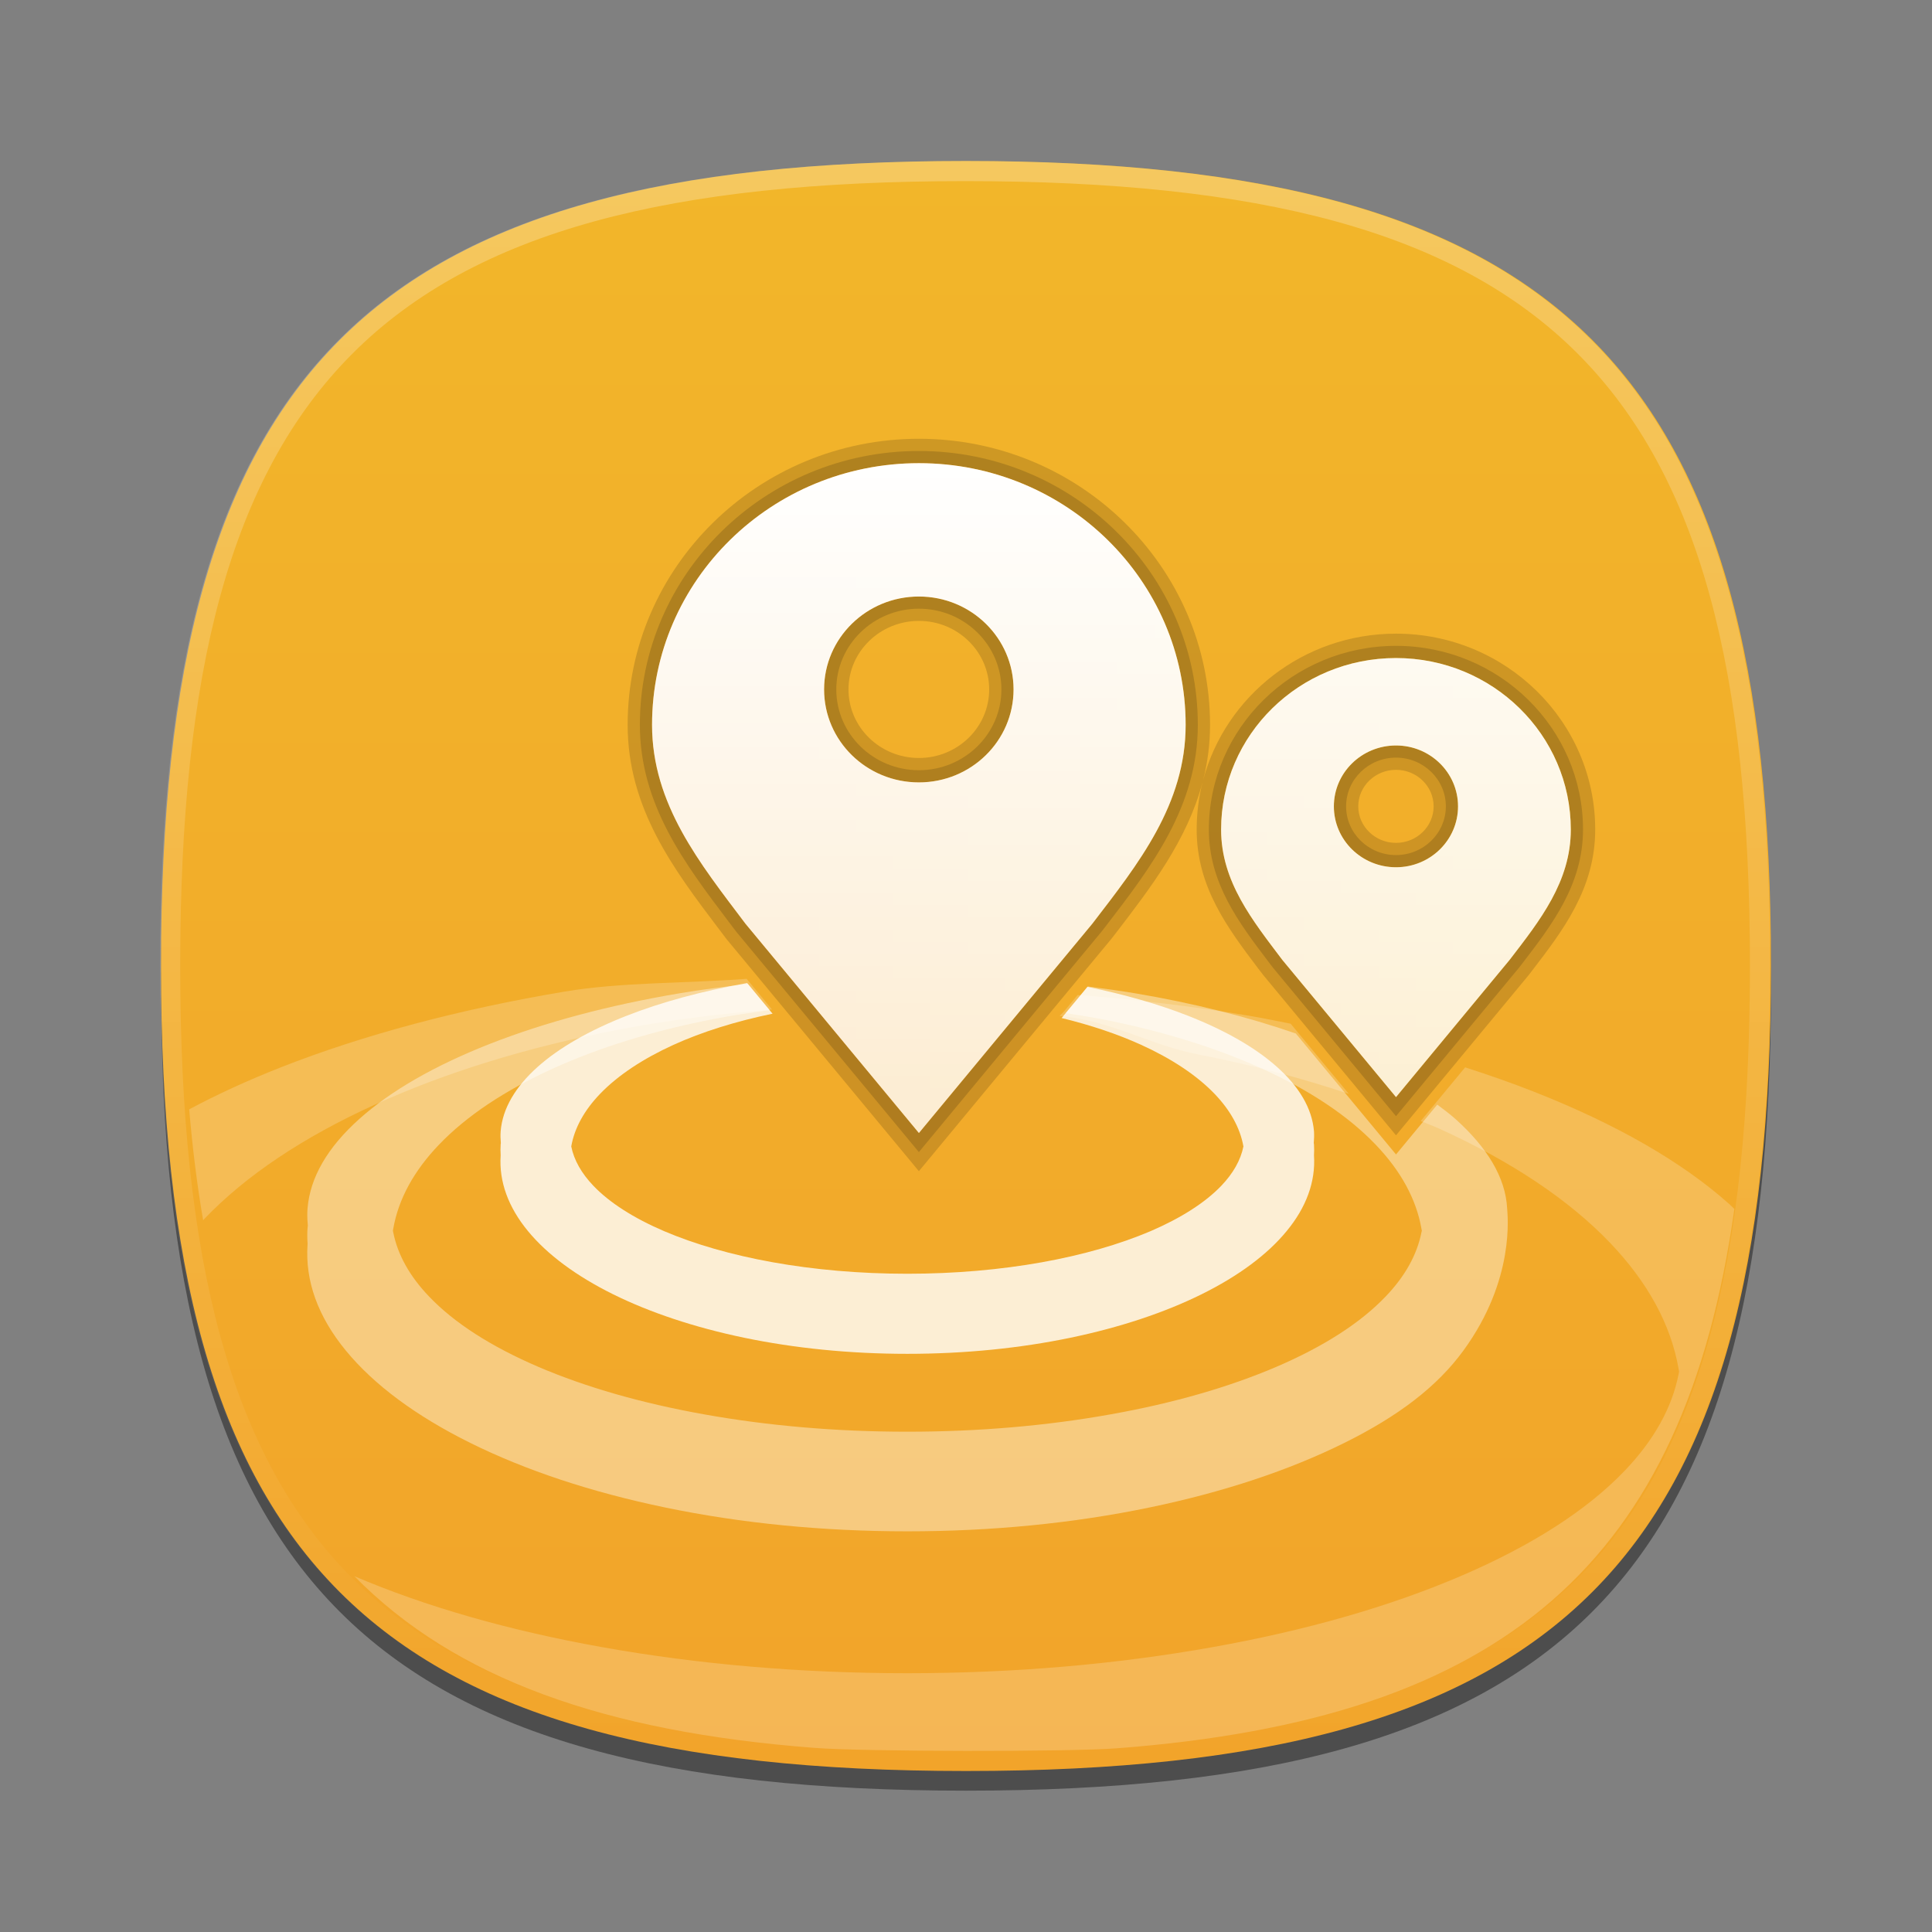 <?xml version="1.0" encoding="UTF-8"?>
<svg xmlns="http://www.w3.org/2000/svg" xmlns:xlink="http://www.w3.org/1999/xlink" baseProfile="tiny" contentScriptType="text/ecmascript" contentStyleType="text/css" height="96px" preserveAspectRatio="xMidYMid meet" version="1.1" viewBox="0 0 96 96" width="96px" x="0px" y="0px" zoomAndPan="magnify">
<rect x="0" y="0" width="96" height="96" fill="#808080" stroke="none"/>
<defs>
<linearGradient id="linearGradient3794">
<stop offset="0" stop-color="#ffffff" stop-opacity="1"/>
<stop offset="1" stop-color="#ffffff" stop-opacity="0.784"/>
</linearGradient>
<linearGradient>
<stop offset="0" stop-color="#f2b62a" stop-opacity="1"/>
<stop offset="1" stop-color="#f2a42a" stop-opacity="1"/>
</linearGradient>
<linearGradient gradientTransform="matrix(0,1,-1,0,96,0)" gradientUnits="userSpaceOnUse" id="linearGradient3790" x1="8" x2="88" y1="48" y2="48">
<stop offset="0" stop-color="#f2b62a" stop-opacity="1"/>
<stop offset="1" stop-color="#f2a42a" stop-opacity="1"/>
</linearGradient>
<linearGradient gradientUnits="userSpaceOnUse" id="linearGradient3800" x1="52.434" x2="52.434" y1="22.877" y2="56.241">
<stop offset="0" stop-color="#ffffff" stop-opacity="1"/>
<stop offset="1" stop-color="#ffffff" stop-opacity="0.784"/>
</linearGradient>
<linearGradient gradientTransform="matrix(0,1,-1,0,96,0)" gradientUnits="userSpaceOnUse" id="linearGradient3804" x1="52.434" x2="52.434" y1="22.877" y2="56.241">
<stop offset="0" stop-color="#f2b62a" stop-opacity="1"/>
<stop offset="1" stop-color="#f2a42a" stop-opacity="1"/>
</linearGradient>
</defs>
<path d="M 88.0 48.977 C 88.0 78.612 77.637 88.977 48.0 88.977 C 18.365 88.977 8.0 78.612 8.0 48.977 C 8.0 19.345 18.365 8.977 48.0 8.977 C 77.637 8.977 88.0 19.343 88.0 48.977 z " fill-opacity="0.4"/>
<rect fill="none" height="96" width="96"/>
<linearGradient gradientTransform="matrix(1 0 0 -1 -1433.197 -2438.303)" gradientUnits="userSpaceOnUse" x1="1481.197" x2="1481.197" y1="-2454.223" y2="-2522.579">
<stop offset="0" stop-color="#6fa519"/>
<stop offset="1" stop-color="#064c00"/>
</linearGradient>
<path d="M 48.0 88.0 C 18.367 88.0 8.0 77.637 8.0 48.0 C 8.0 18.365 18.367 8.0 48.0 8.0 C 77.634 8.0 88.0 18.365 88.0 48.0 C 88.0 77.637 77.634 88.0 48.0 88.0 z " fill="url(#linearGradient3790)" fill-opacity="1"/>
<linearGradient gradientTransform="matrix(1 0 0 -1 -1433.197 -2438.303)" gradientUnits="userSpaceOnUse" id="SVGID_2_" x1="1481.15" x2="1481.15" y1="-2446.551" y2="-2525.797">
<stop offset="0" stop-color="#ffffff"/>
<stop offset="1" stop-color="#ffffff" stop-opacity="0"/>
</linearGradient>
<path d="M 47.953 8.0 C 18.318 8.0 7.954 18.366 7.954 48.0 C 7.954 77.633 18.318 88.0 47.953 88.0 C 77.59 88.0 87.953 77.633 87.953 48.0 C 87.953 18.366 77.59 8.0 47.953 8.0 z M 47.953 87.0 C 18.795 87.0 8.954 77.158 8.954 48.0 C 8.954 18.842 18.795 9.0 47.953 9.0 C 77.111 9.0 86.953 18.842 86.953 48.0 C 86.953 77.158 77.111 87.0 47.953 87.0 z " fill="url(#SVGID_2_)" fill-opacity="0.25"/>
<path d="M 67.023 54.354 L 64.132 50.867 C 63.458 50.737 62.802 50.596 62.111 50.479 C 59.337 50.012 56.474 49.668 53.55 49.44 L 52.892 50.235 L 52.652 50.481 C 55.238 50.706 57.087 51.918 59.539 52.393 C 62.197 52.907 64.686 53.575 67.023 54.354 z M 30.631 51.182 C 33.128 50.696 35.722 50.377 38.36 50.159 L 37.098 48.638 C 34.124 48.865 30.878 48.796 28.058 49.271 C 22.82 50.152 18.08 51.417 13.968 53.029 C 12.304 53.685 10.784 54.383 9.401 55.122 C 9.566 57.064 9.795 58.902 10.094 60.635 C 10.123 60.604 10.149 60.572 10.179 60.54 C 12.222 58.41 15.068 56.506 18.632 54.887 C 22.139 53.29 26.176 52.044 30.631 51.182 z M 85.928 59.831 C 83.586 57.738 80.313 55.855 76.198 54.238 C 75.112 53.81 73.973 53.413 72.802 53.036 L 70.595 55.702 C 70.908 55.835 71.24 55.956 71.544 56.096 C 75.11 57.716 77.956 59.619 79.996 61.748 C 81.878 63.714 83.028 65.824 83.409 68.019 L 83.432 68.16 L 83.405 68.298 C 83.076 69.958 82.178 71.565 80.742 73.067 C 78.86 75.039 76.108 76.805 72.565 78.321 C 69.039 79.83 64.903 81.014 60.27 81.842 C 55.46 82.704 50.35 83.141 45.083 83.141 C 39.815 83.141 34.708 82.704 29.897 81.842 C 25.27 81.014 21.134 79.825 17.609 78.321 C 22.606 83.405 30.025 86.055 40.485 86.852 C 42.837 87.04 53.145 87.055 55.495 86.872 C 74.717 85.415 83.699 77.688 86.18 60.073 C 86.094 59.992 86.018 59.911 85.928 59.831 z " fill="#ffffff" fill-opacity="0.2"/>
<path d="M 63.459 53.021 C 62.382 52.056 60.869 51.193 59.035 50.474 C 57.562 49.894 55.871 49.412 54.035 49.037 L 52.752 50.585 C 54.203 50.939 55.537 51.386 56.703 51.917 C 58.224 52.608 59.471 53.435 60.355 54.356 C 61.126 55.161 61.622 56.042 61.785 56.966 C 61.648 57.649 61.273 58.305 60.687 58.919 C 59.878 59.764 58.674 60.529 57.165 61.178 C 55.644 61.825 53.818 62.354 51.775 62.721 C 49.724 63.088 47.462 63.292 45.084 63.292 C 42.706 63.292 40.443 63.088 38.395 62.721 C 36.35 62.354 34.523 61.825 33.006 61.178 C 31.492 60.53 30.29 59.764 29.483 58.919 C 28.897 58.305 28.522 57.648 28.385 56.966 C 28.546 56.04 29.043 55.159 29.814 54.356 C 30.7 53.434 31.948 52.608 33.466 51.917 C 34.889 51.271 36.559 50.749 38.388 50.37 L 37.125 48.847 C 34.899 49.243 32.867 49.792 31.133 50.474 C 29.299 51.193 27.786 52.056 26.707 53.021 C 25.62 53.995 24.972 55.07 24.878 56.209 C 24.863 56.407 24.869 56.603 24.887 56.798 C 24.885 56.819 24.881 56.839 24.878 56.861 C 24.865 57.045 24.867 57.226 24.878 57.408 C 24.787 58.726 25.27 59.999 26.227 61.163 C 27.192 62.34 28.639 63.407 30.461 64.31 C 32.295 65.218 34.506 65.957 36.98 66.472 C 39.463 66.988 42.204 67.271 45.084 67.271 C 47.964 67.271 50.705 66.988 53.188 66.472 C 55.664 65.957 57.875 65.218 59.709 64.31 C 61.532 63.407 62.98 62.338 63.94 61.163 C 64.899 59.999 65.379 58.726 65.291 57.408 C 65.301 57.226 65.304 57.045 65.291 56.861 C 65.288 56.84 65.284 56.82 65.28 56.798 C 65.298 56.603 65.303 56.407 65.291 56.209 C 65.195 55.07 64.548 53.994 63.459 53.021 z " fill="#ffffff" fill-opacity="0.8"/>
<path d="M 74.889 60.044 C 74.809 58.509 73.897 57.014 72.313 55.596 C 72.042 55.354 71.727 55.121 71.417 54.887 L 69.367 57.364 L 64.388 51.354 C 61.993 50.526 59.336 49.852 56.435 49.362 C 55.652 49.231 54.853 49.121 54.052 49.016 L 52.953 50.342 C 53.546 50.432 54.138 50.526 54.718 50.637 C 57.687 51.212 60.38 52.043 62.722 53.106 C 65.101 54.186 66.996 55.456 68.355 56.876 C 69.613 58.187 70.376 59.594 70.632 61.058 L 70.65 61.152 L 70.629 61.244 C 70.409 62.349 69.814 63.421 68.853 64.422 C 67.601 65.735 65.765 66.914 63.404 67.925 C 61.05 68.93 58.297 69.723 55.21 70.274 C 52.003 70.85 48.598 71.141 45.084 71.141 C 41.572 71.141 38.168 70.85 34.961 70.274 C 31.874 69.721 29.116 68.93 26.766 67.925 C 24.407 66.914 22.572 65.737 21.319 64.422 C 20.358 63.418 19.762 62.35 19.542 61.243 L 19.523 61.15 L 19.54 61.058 C 19.794 59.594 20.558 58.187 21.815 56.876 C 23.176 55.456 25.074 54.188 27.45 53.106 C 29.788 52.043 32.481 51.213 35.45 50.637 C 36.363 50.459 37.297 50.319 38.24 50.194 L 37.165 48.895 C 36.005 49.024 34.856 49.173 33.735 49.362 C 30.243 49.952 27.084 50.795 24.342 51.869 C 21.596 52.948 19.414 54.203 17.856 55.598 C 16.27 57.016 15.405 58.514 15.282 60.045 C 15.262 60.281 15.264 60.534 15.292 60.84 L 15.296 60.882 L 15.294 60.923 C 15.291 60.953 15.286 60.985 15.282 61.018 C 15.264 61.247 15.264 61.494 15.282 61.772 L 15.284 61.805 L 15.282 61.837 C 15.156 63.645 15.796 65.421 17.186 67.111 C 18.588 68.816 20.67 70.359 23.376 71.701 C 26.128 73.064 29.377 74.142 33.031 74.902 C 36.835 75.693 40.889 76.091 45.084 76.091 C 49.279 76.091 53.333 75.693 57.137 74.902 C 60.791 74.142 64.041 73.064 66.794 71.7 C 69.5 70.359 71.415 68.892 72.714 67.111 C 75.303 63.564 74.904 60.365 74.889 60.044 z " fill="#ffffff" fill-opacity="0.4"/>
<path d="M 36.105 46.668 L 35.717 46.156 C 33.49 43.215 31.188 40.172 31.188 36.017 C 31.188 28.179 37.679 21.802 45.66 21.802 C 53.637 21.802 60.126 28.179 60.126 36.017 C 60.126 36.989 60.002 37.902 59.782 38.765 C 60.892 34.582 64.767 31.486 69.367 31.486 C 74.824 31.486 79.265 35.853 79.265 41.22 C 79.265 44.154 77.654 46.248 76.097 48.273 L 75.976 48.432 L 69.367 56.413 L 62.783 48.466 L 62.515 48.118 C 61.015 46.132 59.462 44.081 59.462 41.22 C 59.462 40.41 59.564 39.624 59.753 38.872 C 58.993 41.747 57.187 44.098 55.427 46.389 L 55.239 46.632 L 45.659 58.195 L 36.105 46.668 z M 69.367 38.252 C 68.333 38.252 67.491 39.066 67.491 40.067 C 67.491 41.068 68.333 41.882 69.367 41.882 C 70.398 41.882 71.236 41.068 71.236 40.067 C 71.236 39.066 70.398 38.252 69.367 38.252 z M 45.66 30.852 C 43.73 30.852 42.161 32.38 42.161 34.258 C 42.161 36.137 43.73 37.664 45.66 37.664 C 47.586 37.664 49.152 36.137 49.152 34.258 C 49.152 32.38 47.586 30.852 45.66 30.852 z " fill-opacity="0.15"/>
<path d="M 36.572 46.281 L 36.201 45.791 C 34.034 42.928 31.795 39.967 31.795 36.018 C 31.795 28.514 38.015 22.409 45.66 22.409 C 53.303 22.409 59.519 28.514 59.519 36.018 C 59.519 40.072 57.193 43.096 54.945 46.022 L 54.758 46.264 L 45.658 57.247 L 36.572 46.281 z M 45.66 30.246 C 43.396 30.246 41.555 32.046 41.555 34.258 C 41.555 36.471 43.397 38.271 45.66 38.271 C 47.92 38.271 49.759 36.471 49.759 34.258 C 49.759 32.046 47.92 30.246 45.66 30.246 z M 63.25 48.08 L 63.0 47.752 C 61.561 45.849 60.068 43.881 60.068 41.221 C 60.068 36.188 64.24 32.092 69.367 32.092 C 74.491 32.092 78.659 36.188 78.659 41.221 C 78.659 43.95 77.111 45.962 75.615 47.909 L 75.496 48.064 L 69.367 55.463 L 63.25 48.08 z M 69.367 37.646 C 67.999 37.646 66.887 38.732 66.887 40.067 C 66.887 41.402 67.999 42.488 69.367 42.488 C 70.732 42.488 71.844 41.402 71.844 40.067 C 71.844 38.732 70.732 37.646 69.367 37.646 z " fill-opacity="0.15"/>
<path d="M 69.367 32.698 C 64.564 32.698 60.676 36.514 60.676 41.22 C 60.676 43.812 62.245 45.741 63.716 47.694 L 69.367 54.514 L 75.013 47.694 C 76.513 45.742 78.052 43.812 78.052 41.22 C 78.053 36.515 74.163 32.698 69.367 32.698 z M 69.367 43.094 C 67.662 43.094 66.279 41.74 66.279 40.068 C 66.279 38.397 67.662 37.042 69.367 37.042 C 71.068 37.042 72.449 38.397 72.449 40.068 C 72.449 41.74 71.068 43.094 69.367 43.094 z M 45.66 23.015 C 38.336 23.015 32.4 28.838 32.4 36.018 C 32.4 39.973 34.795 42.917 37.039 45.895 L 45.66 56.298 L 54.279 45.895 C 56.566 42.917 58.914 39.973 58.914 36.018 C 58.914 28.838 52.979 23.015 45.66 23.015 z M 45.66 38.877 C 43.058 38.877 40.949 36.811 40.949 34.258 C 40.949 31.709 43.058 29.641 45.66 29.641 C 48.258 29.641 50.363 31.709 50.363 34.258 C 50.363 36.811 48.258 38.877 45.66 38.877 z " fill="url(#linearGradient3804)" fill-opacity="1"/>
<path d="M 69.367 32.698 C 64.564 32.698 60.676 36.514 60.676 41.22 C 60.676 43.812 62.245 45.741 63.716 47.694 L 69.367 54.514 L 75.013 47.694 C 76.513 45.742 78.052 43.812 78.052 41.22 C 78.053 36.515 74.163 32.698 69.367 32.698 z M 69.367 43.094 C 67.662 43.094 66.279 41.74 66.279 40.068 C 66.279 38.397 67.662 37.042 69.367 37.042 C 71.068 37.042 72.449 38.397 72.449 40.068 C 72.449 41.74 71.068 43.094 69.367 43.094 z M 45.66 23.015 C 38.336 23.015 32.4 28.838 32.4 36.018 C 32.4 39.973 34.795 42.917 37.039 45.895 L 45.66 56.298 L 54.279 45.895 C 56.566 42.917 58.914 39.973 58.914 36.018 C 58.914 28.838 52.979 23.015 45.66 23.015 z M 45.66 38.877 C 43.058 38.877 40.949 36.811 40.949 34.258 C 40.949 31.709 43.058 29.641 45.66 29.641 C 48.258 29.641 50.363 31.709 50.363 34.258 C 50.363 36.811 48.258 38.877 45.66 38.877 z " fill="url(#linearGradient3800)" fill-opacity="1"/>
</svg>
